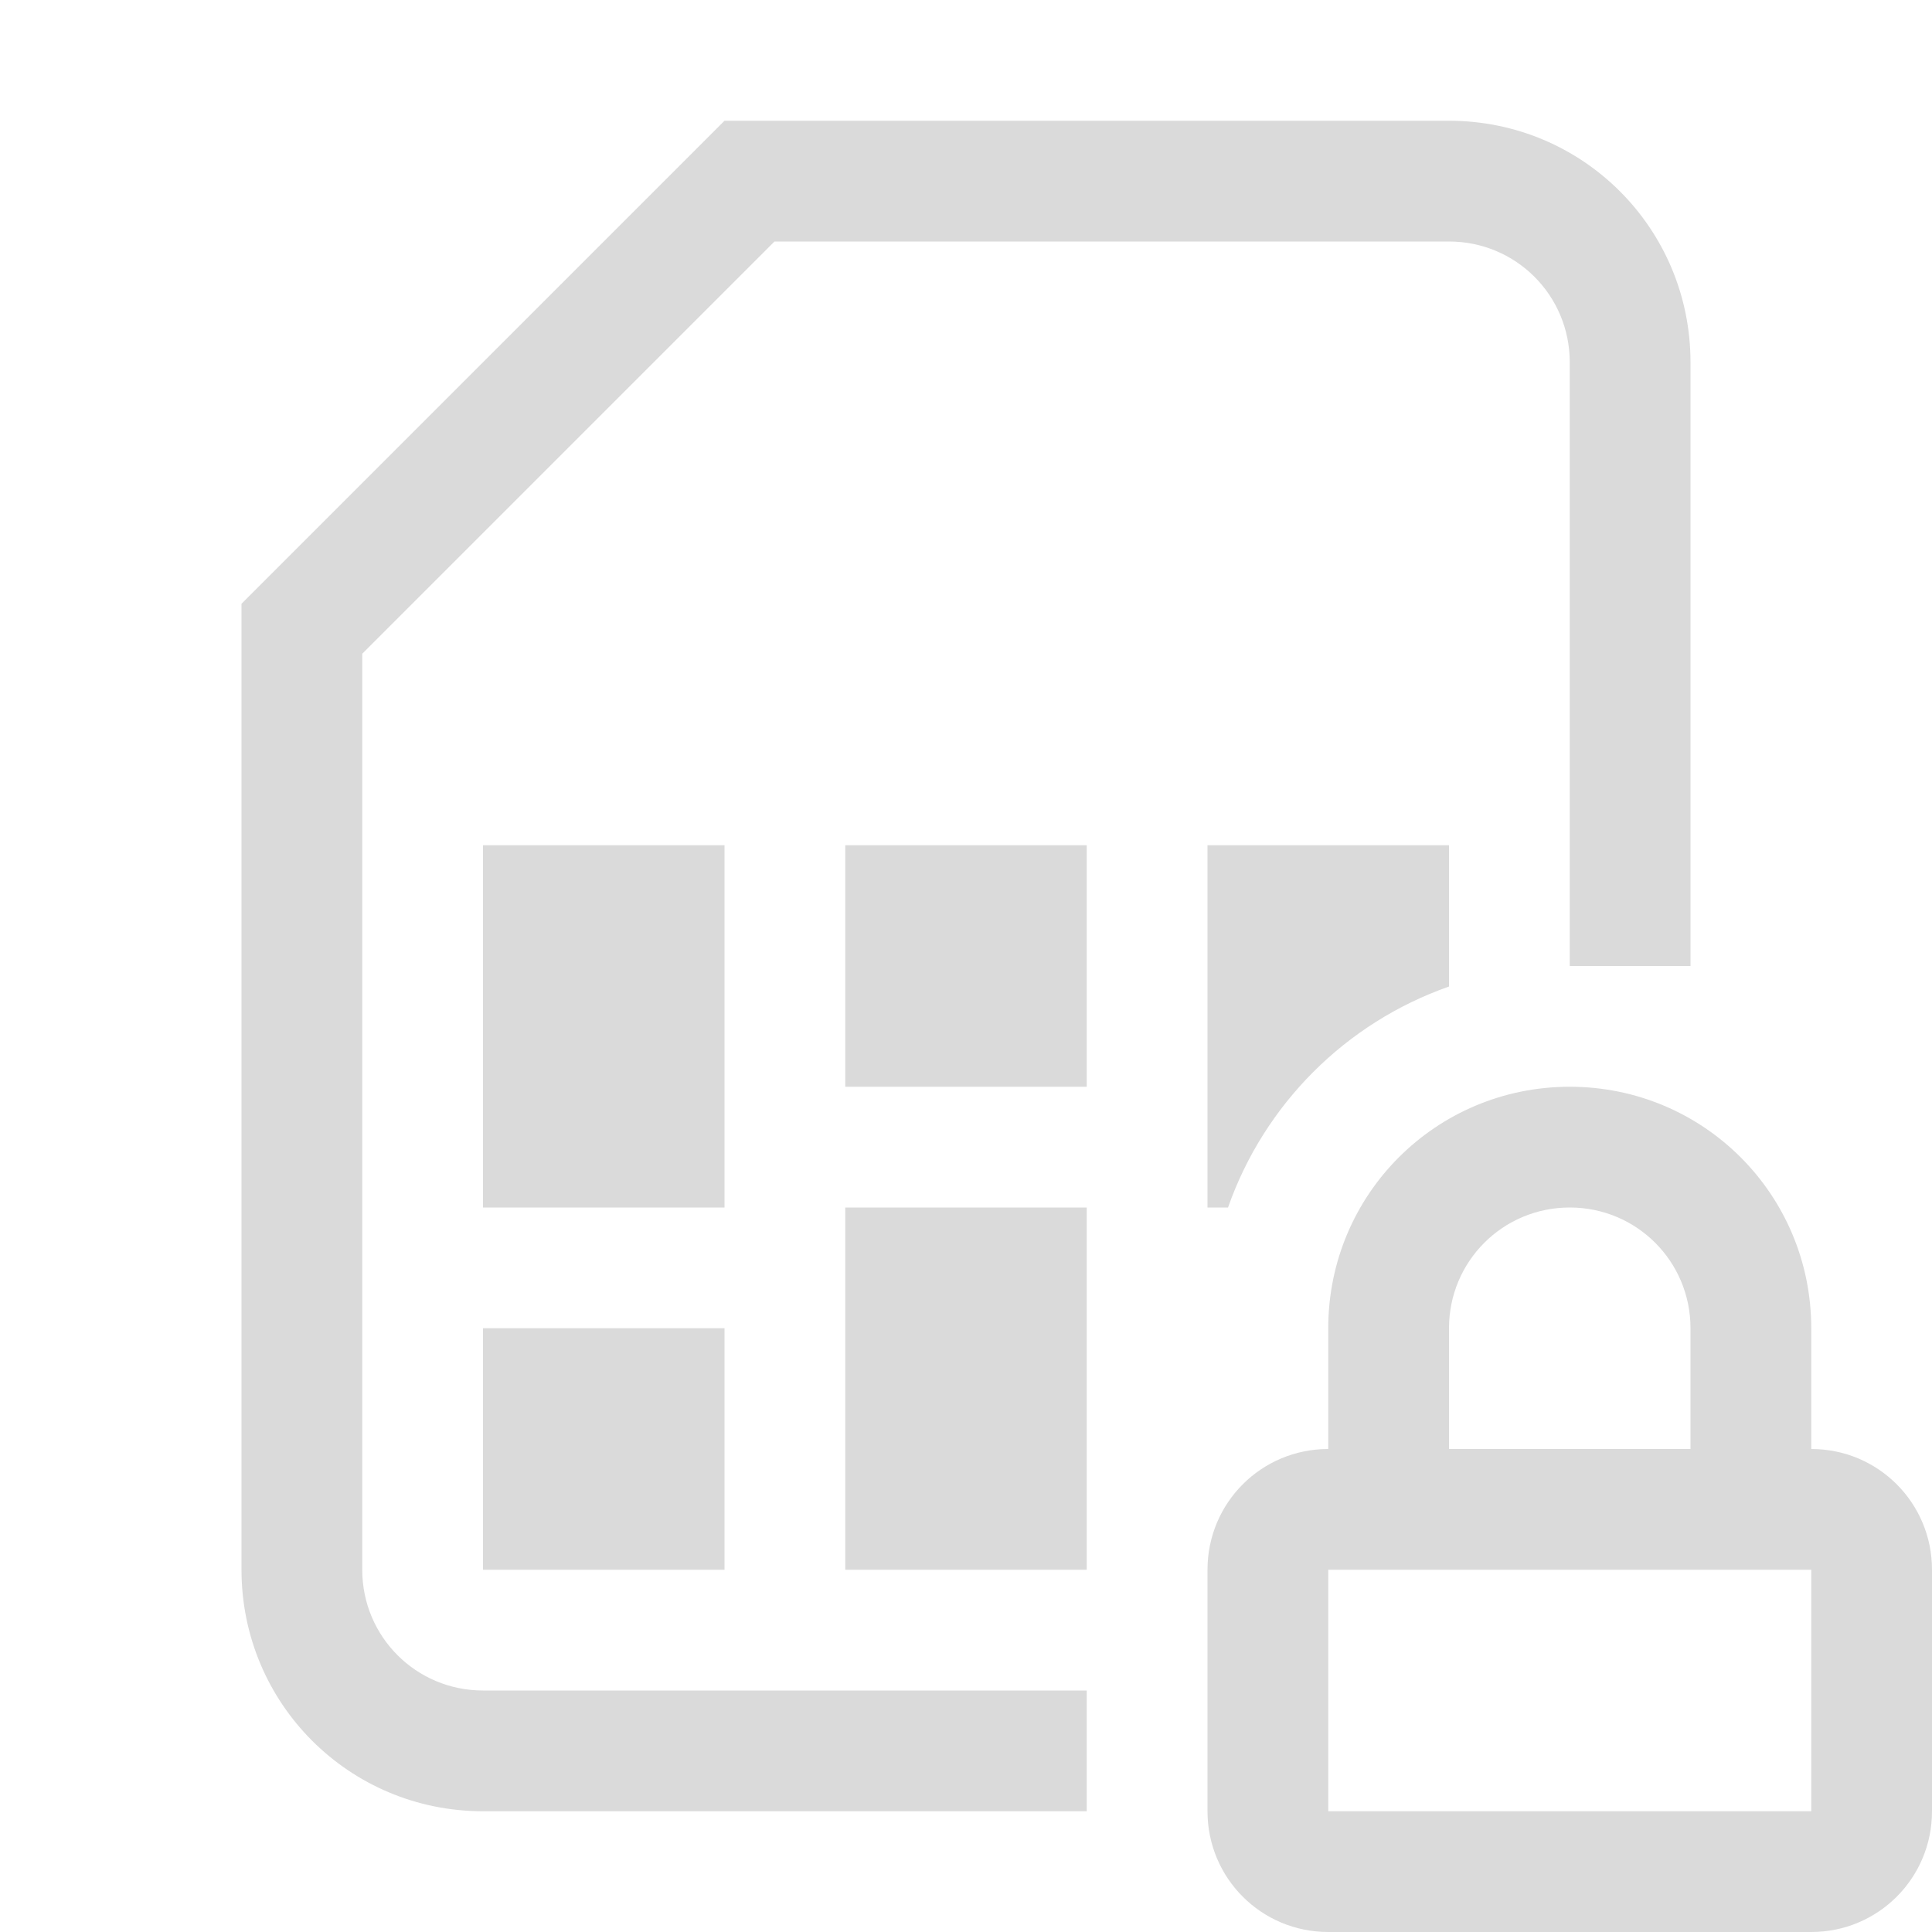 <svg width="16" height="16" version="1.1" xmlns="http://www.w3.org/2000/svg">
 <path class="ColorScheme-Text" d="m4 7v3h2v-3h-2zm3 0v2h2v-2h-2zm3 0v3h0.17c0.3-0.855 0.975-1.53 1.83-1.83v-1.17h-2zm-3 3v3h2v-3h-2zm-3 1v2h2v-2h-2z" color="#dadada" fill="#dadada"/>
 <path d="m6 1-4 4v1.414 6.586c0 1.108 0.892 2 2 2h5v-1h-5c-0.554 0-1-0.446-1-1v-7.586l3.414-3.414h5.586c0.554 0 1 0.446 1 1v5h1v-5c0-1.108-0.892-2-2-2h-6z" fill="#dadada"/>
 <path d="m13 9c-1.108 0-2 0.892-2 2v1c-0.554 0-1 0.446-1 1v2c0 0.554 0.446 1 1 1h4c0.554 0 1-0.446 1-1v-2c0-0.554-0.446-1-1-1v-1c0-1.108-0.892-2-2-2zm0 1c0.554 0 1 0.446 1 1v1h-2v-1c0-0.554 0.446-1 1-1zm-2 3h4v2h-4z" fill="#dadada" stroke-linecap="round" stroke-linejoin="round" stroke-width="2" style="paint-order:stroke fill markers"/>
</svg>
